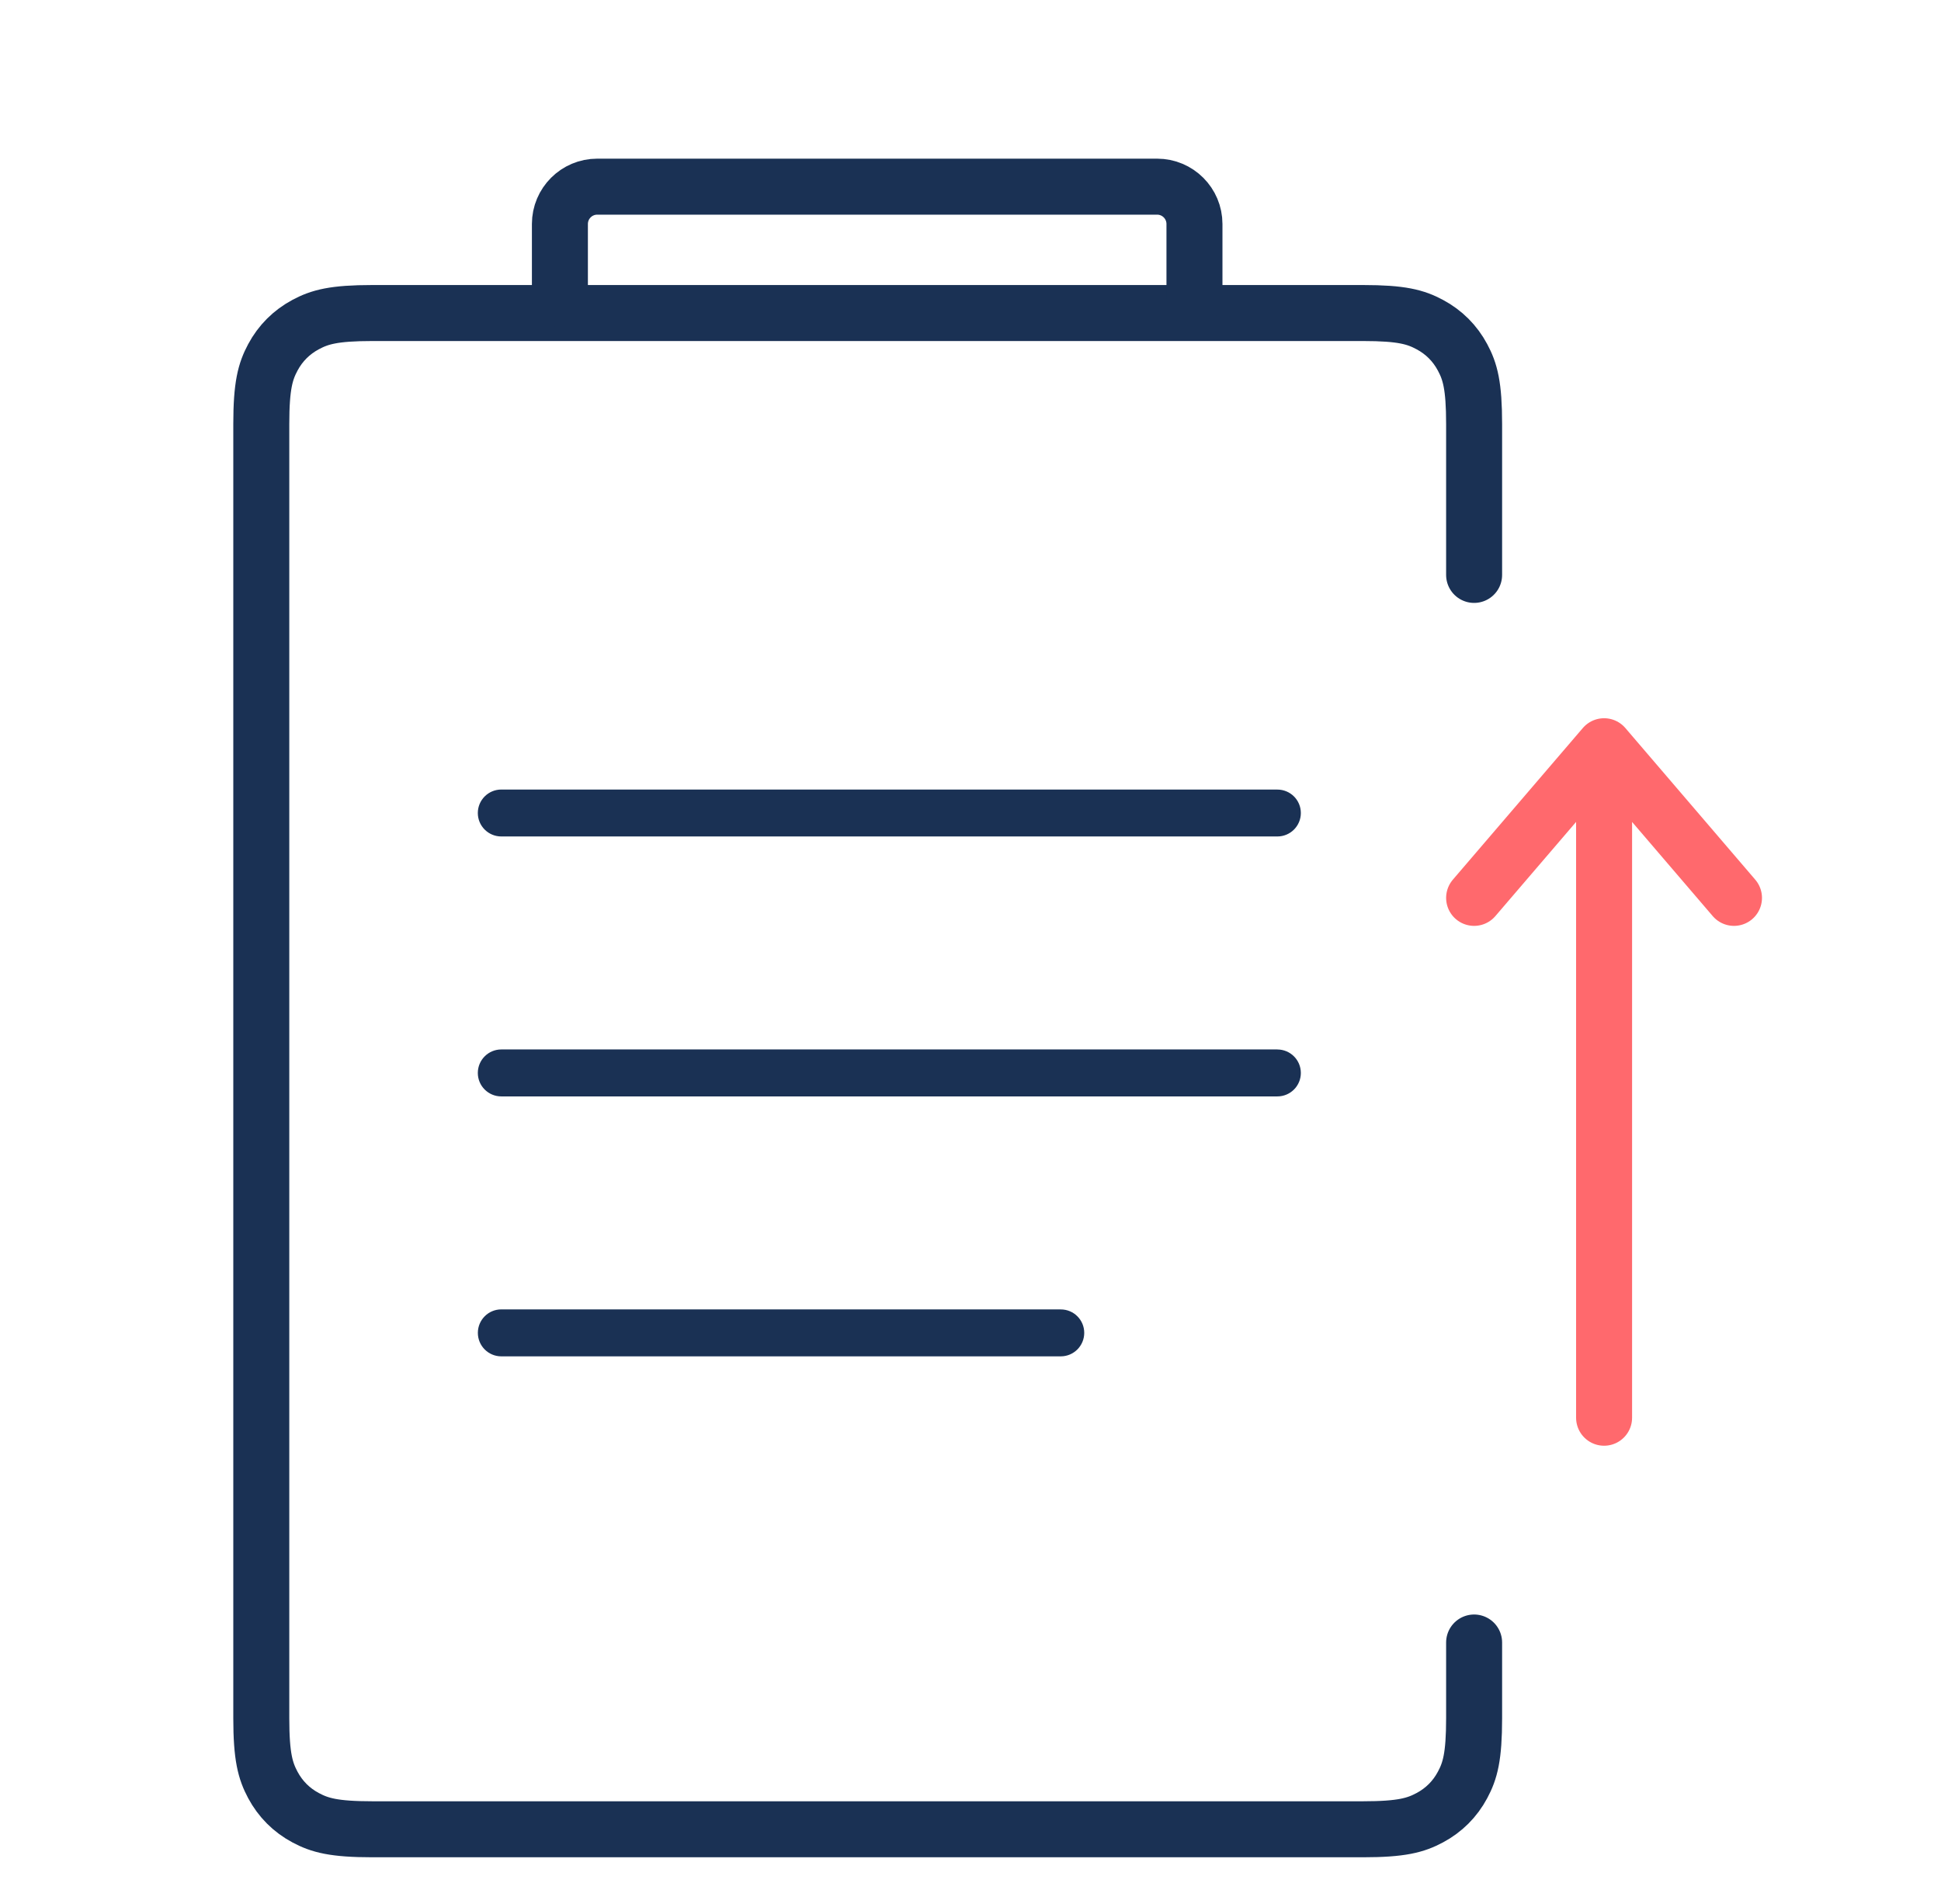 <svg xmlns="http://www.w3.org/2000/svg" width="52" height="51" fill="none" viewBox="0 0 52 51">
    <g clip-path="url(#prefix__clip0)">
        <path stroke="#1A3154" stroke-linecap="round" stroke-width="1.5" d="M39.492 43.997v2.028c0 1.034-.107 1.41-.31 1.788-.202.378-.499.675-.877.877-.378.202-.753.31-1.788.31H9.975c-1.034 0-1.41-.108-1.788-.31-.378-.202-.675-.5-.877-.877-.202-.379-.31-.754-.31-1.788V11.36c0-1.035.108-1.41.31-1.788.202-.378.5-.675.877-.877.379-.203.754-.31 1.788-.31h26.542c1.035 0 1.41.107 1.788.31.378.202.675.499.877.877.203.378.31.753.31 1.788V15.4"/>
        <path stroke="#FF696D" stroke-linecap="round" stroke-width="1.5" d="M42.974 37.976V19.989m0 0l-3.482 4.062m3.482-4.062l3.48 4.062"/>
        <path stroke="#1A3154" stroke-linecap="round" stroke-width="1.5" d="M32 8V6c0-.552-.448-1-1-1H16c-.552 0-1 .448-1 1v2"/>
        <path fill="#1A3154" fill-rule="evenodd" d="M34.221 21.15c.347 0 .629.28.629.628 0 .347-.282.628-.629.628H13.43c-.347 0-.629-.281-.629-.628s.282-.629.629-.629H34.22zM34.221 28.112c.347 0 .629.281.629.629 0 .347-.282.628-.629.628H13.43c-.347 0-.629-.281-.629-.628 0-.348.282-.63.629-.63H34.22zM28.418 35.075c.348 0 .629.28.629.628 0 .347-.282.629-.629.629H13.43c-.347 0-.628-.282-.628-.629 0-.347.281-.629.628-.629h14.99z" clip-rule="evenodd"/>
    </g>
    <defs>
        <clipPath id="prefix__clip0">
            <path fill="#fff" d="M0 0H52V51H0z"/>
        </clipPath>
    </defs>
</svg>
